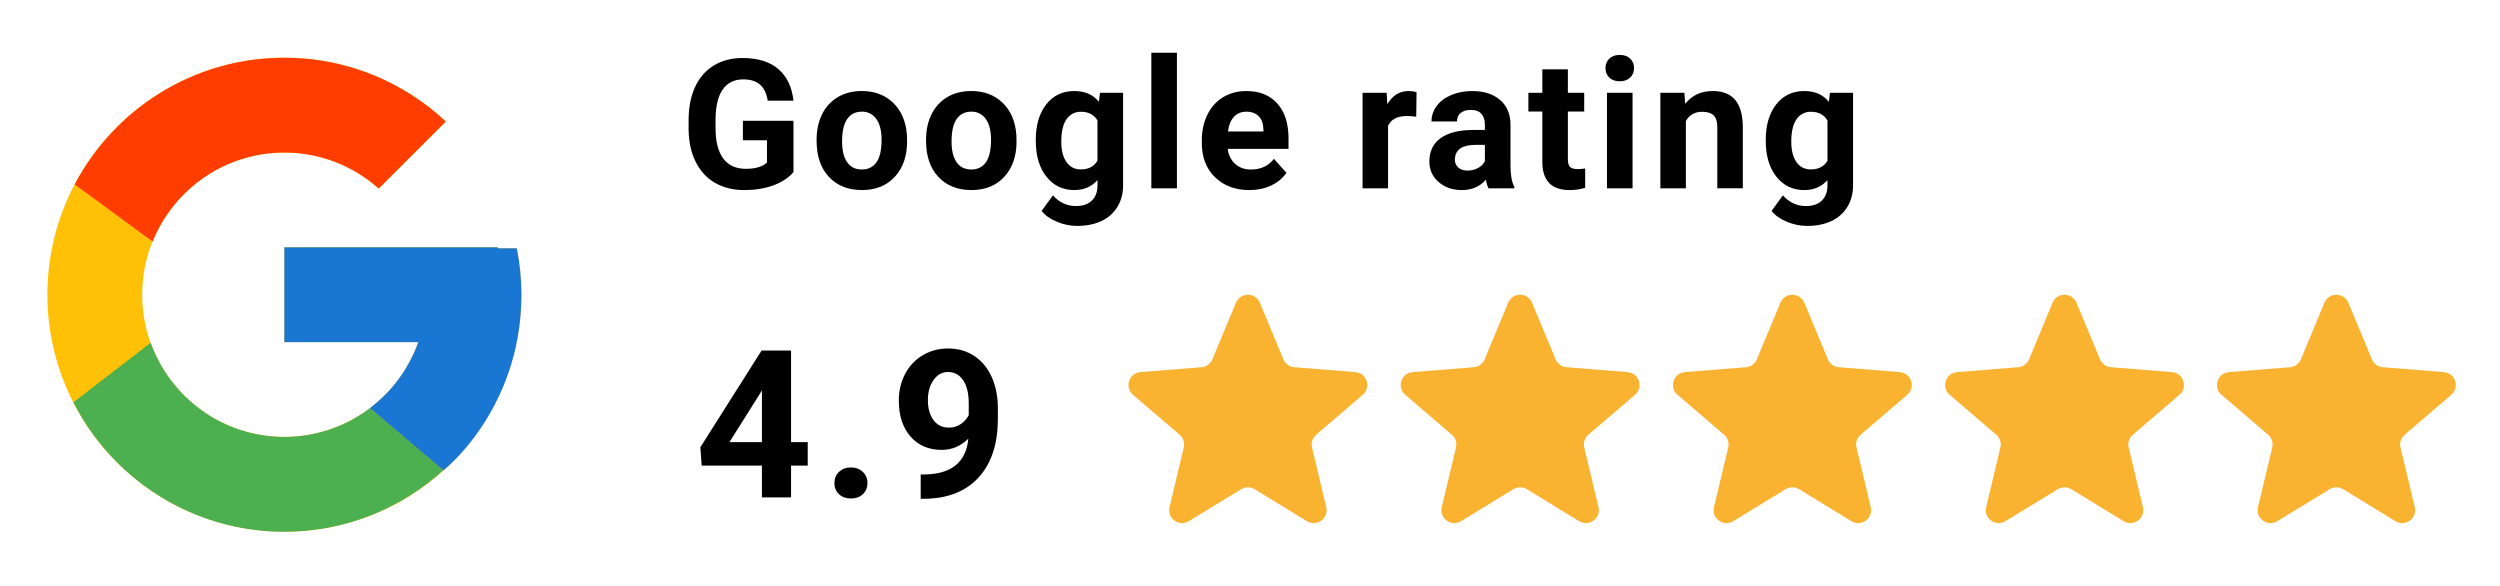 <svg width="239" height="56" viewBox="0 0 239 56" fill="none" xmlns="http://www.w3.org/2000/svg">
<path d="M118.157 28.936C118.58 27.922 120.015 27.922 120.438 28.936L122.689 34.349C122.777 34.559 122.92 34.741 123.103 34.874C123.287 35.008 123.504 35.088 123.73 35.106L129.575 35.575C130.67 35.663 131.113 37.03 130.279 37.743L125.826 41.558C125.654 41.706 125.526 41.898 125.456 42.114C125.386 42.33 125.376 42.561 125.429 42.781L126.789 48.485C127.044 49.553 125.882 50.397 124.945 49.825L119.941 46.768C119.748 46.649 119.525 46.587 119.298 46.587C119.07 46.587 118.848 46.649 118.654 46.768L113.65 49.825C112.713 50.397 111.551 49.553 111.806 48.485L113.166 42.781C113.219 42.561 113.209 42.33 113.139 42.114C113.069 41.898 112.941 41.706 112.769 41.558L108.316 37.743C107.482 37.028 107.926 35.663 109.021 35.575L114.865 35.106C115.091 35.088 115.308 35.008 115.492 34.874C115.675 34.741 115.819 34.559 115.906 34.349L118.157 28.936Z" fill="#FAB231"/>
<path d="M144.183 28.936C144.605 27.922 146.041 27.922 146.463 28.936L148.715 34.349C148.802 34.559 148.945 34.741 149.129 34.874C149.312 35.008 149.529 35.088 149.756 35.106L155.6 35.575C156.695 35.663 157.138 37.03 156.305 37.743L151.852 41.558C151.68 41.706 151.551 41.898 151.481 42.114C151.411 42.33 151.402 42.561 151.454 42.781L152.815 48.485C153.069 49.553 151.907 50.397 150.97 49.825L145.967 46.768C145.773 46.649 145.55 46.587 145.323 46.587C145.096 46.587 144.873 46.649 144.679 46.768L139.676 49.825C138.738 50.397 137.577 49.553 137.831 48.485L139.192 42.781C139.244 42.561 139.235 42.33 139.165 42.114C139.095 41.898 138.966 41.706 138.794 41.558L134.341 37.743C133.508 37.028 133.951 35.663 135.046 35.575L140.89 35.106C141.117 35.088 141.333 35.008 141.517 34.874C141.701 34.741 141.844 34.559 141.931 34.349L144.183 28.936Z" fill="#FAB231"/>
<path d="M170.21 28.936C170.632 27.922 172.068 27.922 172.49 28.936L174.742 34.349C174.829 34.559 174.973 34.741 175.156 34.874C175.34 35.008 175.557 35.088 175.783 35.106L181.627 35.575C182.722 35.663 183.166 37.03 182.332 37.743L177.879 41.558C177.707 41.706 177.579 41.898 177.508 42.114C177.438 42.33 177.429 42.561 177.482 42.781L178.842 48.485C179.096 49.553 177.935 50.397 176.998 49.825L171.994 46.768C171.8 46.649 171.577 46.587 171.35 46.587C171.123 46.587 170.9 46.649 170.706 46.768L165.703 49.825C164.766 50.397 163.604 49.553 163.858 48.485L165.219 42.781C165.272 42.561 165.262 42.33 165.192 42.114C165.122 41.898 164.994 41.706 164.821 41.558L160.368 37.743C159.535 37.028 159.978 35.663 161.073 35.575L166.918 35.106C167.144 35.088 167.361 35.008 167.544 34.874C167.728 34.741 167.871 34.559 167.958 34.349L170.21 28.936Z" fill="#FAB231"/>
<path d="M196.23 28.936C196.652 27.922 198.088 27.922 198.51 28.936L200.762 34.349C200.849 34.559 200.992 34.741 201.176 34.874C201.359 35.008 201.576 35.088 201.802 35.106L207.647 35.575C208.742 35.663 209.185 37.03 208.352 37.743L203.899 41.558C203.726 41.706 203.598 41.898 203.528 42.114C203.458 42.33 203.449 42.561 203.501 42.781L204.862 48.485C205.116 49.553 203.954 50.397 203.017 49.825L198.014 46.768C197.82 46.649 197.597 46.587 197.37 46.587C197.143 46.587 196.92 46.649 196.726 46.768L191.722 49.825C190.785 50.397 189.624 49.553 189.878 48.485L191.238 42.781C191.291 42.561 191.282 42.33 191.212 42.114C191.142 41.898 191.013 41.706 190.841 41.558L186.388 37.743C185.555 37.028 185.998 35.663 187.093 35.575L192.937 35.106C193.163 35.088 193.38 35.008 193.564 34.874C193.748 34.741 193.891 34.559 193.978 34.349L196.23 28.936Z" fill="#FAB231"/>
<path d="M222.218 28.936C222.64 27.922 224.076 27.922 224.498 28.936L226.75 34.349C226.837 34.559 226.98 34.741 227.164 34.874C227.348 35.008 227.564 35.088 227.791 35.106L233.635 35.575C234.73 35.663 235.173 37.03 234.34 37.743L229.887 41.558C229.715 41.706 229.586 41.898 229.516 42.114C229.446 42.33 229.437 42.561 229.489 42.781L230.85 48.485C231.104 49.553 229.943 50.397 229.006 49.825L224.002 46.768C223.808 46.649 223.585 46.587 223.358 46.587C223.131 46.587 222.908 46.649 222.714 46.768L217.711 49.825C216.774 50.397 215.612 49.553 215.866 48.485L217.227 42.781C217.279 42.561 217.27 42.33 217.2 42.114C217.13 41.898 217.002 41.706 216.829 41.558L212.376 37.743C211.543 37.028 211.986 35.663 213.081 35.575L218.925 35.106C219.152 35.088 219.369 35.008 219.552 34.874C219.736 34.741 219.879 34.559 219.966 34.349L222.218 28.936Z" fill="#FAB231"/>
<path d="M49.406 23.736H47.58V23.642H27.189V32.705H39.994C38.126 37.98 33.106 41.768 27.189 41.768C19.682 41.768 13.594 35.682 13.594 28.173C13.594 20.665 19.68 14.578 27.189 14.578C30.654 14.578 33.807 15.886 36.207 18.022L42.616 11.613C38.569 7.842 33.157 5.516 27.189 5.516C14.677 5.516 4.531 15.66 4.531 28.173C4.531 40.687 14.677 50.831 27.189 50.831C39.701 50.831 49.846 40.687 49.846 28.173C49.846 26.654 49.69 25.171 49.406 23.736Z" fill="#FFC107"/>
<path d="M7.145 17.63L14.589 23.09C16.602 18.103 21.481 14.582 27.19 14.582C30.655 14.582 33.808 15.89 36.208 18.026L42.617 11.617C38.57 7.845 33.158 5.52 27.19 5.52C18.488 5.52 10.94 10.433 7.145 17.63Z" fill="#FF3D00"/>
<path d="M27.188 50.832C33.041 50.832 38.358 48.593 42.379 44.951L35.367 39.018C33.015 40.806 30.143 41.773 27.189 41.771C21.295 41.771 16.291 38.013 14.406 32.77L7.018 38.462C10.767 45.8 18.383 50.835 27.189 50.835L27.188 50.832Z" fill="#4CAF50"/>
<path d="M49.401 23.738H47.577V23.645H27.186V32.707H39.99C39.097 35.218 37.487 37.412 35.361 39.018L35.364 39.016L42.377 44.95C41.88 45.401 49.843 39.505 49.843 28.177C49.842 26.687 49.694 25.201 49.402 23.74L49.401 23.738Z" fill="#1976D2"/>
<path d="M75.856 16.45C75.4 16.996 74.756 17.42 73.924 17.724C73.092 18.028 72.168 18.171 71.156 18.171C70.093 18.171 69.158 17.94 68.353 17.478C67.549 17.017 66.936 16.336 66.497 15.453C66.057 14.569 65.841 13.531 65.83 12.339V11.503C65.83 10.277 66.035 9.216 66.446 8.322C66.857 7.428 67.458 6.735 68.235 6.263C69.011 5.79 69.931 5.545 70.978 5.545C72.435 5.545 73.574 5.895 74.397 6.592C75.219 7.29 75.705 8.295 75.857 9.622H73.393C73.281 8.918 73.03 8.403 72.642 8.077C72.255 7.751 71.731 7.588 71.056 7.588C70.195 7.588 69.54 7.912 69.089 8.559C68.639 9.206 68.412 10.167 68.405 11.445V12.23C68.405 13.519 68.65 14.492 69.14 15.15C69.63 15.808 70.346 16.138 71.292 16.138C72.237 16.138 72.92 15.935 73.325 15.53V13.412H71.021V11.548H75.857V16.451L75.856 16.45ZM78.066 13.352C78.066 12.446 78.24 11.639 78.589 10.93C78.916 10.245 79.439 9.673 80.092 9.285C80.75 8.897 81.513 8.702 82.378 8.702C83.61 8.702 84.615 9.079 85.391 9.833C86.168 10.587 86.61 11.611 86.7 12.904L86.717 13.529C86.717 14.93 86.326 16.055 85.544 16.904C84.763 17.754 83.714 18.17 82.397 18.17C81.079 18.17 80.027 17.747 79.24 16.904C78.452 16.061 78.067 14.913 78.067 13.461V13.354L78.066 13.352ZM80.505 13.529C80.505 14.396 80.668 15.06 80.995 15.52C81.322 15.981 81.788 16.204 82.397 16.204C82.988 16.204 83.448 15.98 83.78 15.529C84.112 15.078 84.278 14.348 84.278 13.351C84.278 12.502 84.112 11.844 83.78 11.376C83.625 11.15 83.415 10.967 83.17 10.845C82.925 10.723 82.653 10.664 82.379 10.676C81.783 10.676 81.321 10.909 80.995 11.376C80.669 11.843 80.505 12.555 80.505 13.528V13.529ZM88.53 13.352C88.53 12.446 88.704 11.639 89.053 10.93C89.38 10.245 89.903 9.673 90.556 9.285C91.214 8.897 91.977 8.702 92.843 8.702C94.075 8.702 95.079 9.079 95.856 9.833C96.632 10.587 97.074 11.611 97.164 12.904L97.181 13.529C97.181 14.93 96.79 16.055 96.009 16.904C95.227 17.754 94.178 18.17 92.861 18.17C91.543 18.17 90.491 17.747 89.704 16.904C88.916 16.061 88.531 14.913 88.531 13.461V13.354L88.53 13.352ZM90.969 13.529C90.969 14.396 91.132 15.06 91.459 15.52C91.786 15.981 92.252 16.204 92.861 16.204C93.452 16.204 93.912 15.98 94.244 15.529C94.576 15.078 94.742 14.348 94.742 13.351C94.742 12.502 94.576 11.844 94.244 11.376C94.089 11.15 93.879 10.967 93.634 10.845C93.389 10.723 93.117 10.664 92.843 10.676C92.247 10.676 91.785 10.909 91.459 11.376C91.133 11.843 90.969 12.555 90.969 13.528V13.529ZM99.02 13.368C99.02 11.967 99.352 10.84 100.016 9.985C100.68 9.129 101.585 8.702 102.717 8.702C103.718 8.702 104.497 9.045 105.055 9.732L105.157 8.871H107.368V17.698C107.368 18.497 107.185 19.192 106.819 19.782C106.457 20.375 105.925 20.846 105.292 21.133C104.634 21.442 103.864 21.597 102.98 21.597C102.307 21.596 101.64 21.458 101.022 21.192C100.386 20.928 99.905 20.584 99.579 20.162L100.659 18.677C101.267 19.359 102.004 19.698 102.87 19.698C103.517 19.698 104.021 19.524 104.381 19.175C104.742 18.825 104.922 18.341 104.922 17.706V17.217C104.359 17.852 103.62 18.17 102.702 18.17C101.605 18.17 100.716 17.742 100.036 16.887C99.355 16.032 99.023 14.887 99.023 13.47V13.368H99.02ZM101.459 13.546C101.459 14.373 101.625 15.023 101.957 15.496C102.289 15.969 102.744 16.196 103.323 16.196C104.066 16.196 104.597 15.917 104.918 15.36V11.52C104.592 10.964 104.066 10.685 103.341 10.685C103.068 10.677 102.798 10.739 102.556 10.864C102.314 10.989 102.107 11.175 101.957 11.402C101.625 11.88 101.459 12.595 101.459 13.545V13.546ZM112.514 18.002H110.068V5.039H112.514V18.002ZM119.425 18.171C118.086 18.171 116.995 17.76 116.151 16.939C115.308 16.118 114.893 15.023 114.893 13.656V13.42C114.893 12.503 115.071 11.685 115.426 10.965C115.78 10.245 116.281 9.682 116.928 9.293C117.575 8.904 118.323 8.702 119.156 8.702C120.406 8.702 121.387 9.096 122.102 9.883C122.817 10.671 123.182 11.788 123.182 13.234V14.23H117.367C117.446 14.826 117.682 15.304 118.076 15.665C118.47 16.025 118.979 16.206 119.587 16.206C120.527 16.206 121.261 15.865 121.79 15.185L122.988 16.526C122.609 17.055 122.097 17.474 121.503 17.741C120.879 18.034 120.187 18.172 119.427 18.172L119.425 18.171ZM119.146 10.677C118.662 10.677 118.269 10.84 117.965 11.166C117.661 11.492 117.475 11.96 117.391 12.567H120.783V12.373C120.772 11.833 120.625 11.417 120.344 11.124C120.062 10.832 119.664 10.677 119.145 10.677H119.146ZM135.391 11.159C135.1 11.117 134.807 11.094 134.513 11.091C133.591 11.091 132.986 11.403 132.698 12.028V18.003H130.26V8.872H132.563L132.631 9.961C133.12 9.123 133.798 8.703 134.665 8.703C134.935 8.703 135.188 8.74 135.424 8.813L135.391 11.159ZM142.302 18.003C142.189 17.783 142.108 17.51 142.057 17.184C141.466 17.843 140.698 18.172 139.753 18.172C138.858 18.172 138.115 17.913 137.525 17.396C136.935 16.878 136.647 16.225 136.647 15.438C136.647 14.47 137.004 13.728 137.719 13.209C138.434 12.691 139.477 12.43 140.834 12.424H141.956V11.901C141.956 11.479 141.846 11.141 141.626 10.888C141.407 10.635 141.072 10.508 140.605 10.508C140.194 10.508 139.871 10.607 139.635 10.803C139.399 10.999 139.289 11.27 139.289 11.613H136.85C136.85 11.084 137.022 10.568 137.34 10.145C137.666 9.695 138.128 9.344 138.724 9.091C139.32 8.838 139.989 8.703 140.732 8.703C141.857 8.703 142.749 8.987 143.408 9.555C144.067 10.123 144.403 10.911 144.403 11.935V15.893C144.409 16.76 144.53 17.415 144.766 17.86V18.003H142.302ZM140.284 16.307C140.645 16.307 140.977 16.228 141.281 16.071C141.584 15.914 141.809 15.691 141.956 15.422V13.852H141.045C139.824 13.852 139.173 14.275 139.094 15.118L139.087 15.261C139.083 15.402 139.109 15.542 139.164 15.671C139.22 15.801 139.302 15.917 139.407 16.012C139.621 16.208 139.914 16.307 140.284 16.307ZM149.888 6.627V8.872H151.45V10.661H149.888V15.218C149.888 15.555 149.952 15.797 150.082 15.944C150.211 16.091 150.459 16.164 150.825 16.164C151.065 16.166 151.305 16.146 151.542 16.104V17.952C151.064 18.099 150.566 18.173 150.066 18.172C148.355 18.172 147.483 17.308 147.448 15.581V10.661H146.115V8.872H147.448V6.627H149.888ZM156.073 18.003H153.626V8.872H156.073V18.004V18.003ZM153.483 6.508C153.483 6.143 153.604 5.842 153.846 5.606C154.088 5.37 154.427 5.251 154.85 5.251C155.272 5.251 155.598 5.37 155.846 5.606C156.094 5.842 156.216 6.143 156.216 6.508C156.221 6.678 156.19 6.847 156.125 7.005C156.06 7.162 155.961 7.303 155.837 7.419C155.584 7.655 155.261 7.774 154.85 7.774C154.438 7.774 154.106 7.655 153.853 7.419C153.6 7.183 153.483 6.88 153.483 6.508ZM161.026 8.871L161.103 9.925C161.756 9.109 162.63 8.702 163.727 8.702C164.695 8.702 165.415 8.986 165.888 9.554C166.36 10.122 166.602 10.971 166.614 12.102V18.001H164.174V12.164C164.174 11.646 164.062 11.272 163.837 11.041C163.612 10.811 163.237 10.687 162.715 10.687C162.028 10.687 161.514 10.98 161.17 11.565V18.004H158.731V8.872H161.026V8.871ZM168.807 13.37C168.807 11.969 169.138 10.841 169.802 9.986C170.467 9.13 171.373 8.703 172.504 8.703C173.505 8.703 174.284 9.046 174.841 9.733L174.942 8.872H177.153V17.699C177.153 18.498 176.97 19.193 176.605 19.783C176.241 20.375 175.709 20.845 175.078 21.134C174.42 21.444 173.648 21.598 172.765 21.598C172.095 21.598 171.443 21.463 170.807 21.193C170.171 20.923 169.69 20.586 169.364 20.163L170.444 18.678C171.052 19.36 171.789 19.699 172.655 19.699C173.302 19.699 173.806 19.525 174.165 19.176C174.524 18.826 174.706 18.343 174.706 17.707V17.218C174.143 17.854 173.404 18.171 172.486 18.171C171.389 18.171 170.5 17.744 169.82 16.888C169.139 16.033 168.807 14.888 168.807 13.471V13.37ZM171.246 13.548C171.246 14.375 171.412 15.024 171.744 15.497C172.076 15.97 172.532 16.197 173.111 16.197C173.853 16.197 174.385 15.918 174.706 15.361V11.522C174.38 10.965 173.853 10.686 173.128 10.686C172.856 10.678 172.585 10.74 172.343 10.865C172.101 10.991 171.895 11.176 171.744 11.403C171.412 11.881 171.246 12.596 171.246 13.546V13.548ZM75.626 42.266H77.218V44.513H75.626V47.551H72.839V44.513H67.081L66.955 42.757L72.809 33.508H75.625V42.266H75.626ZM69.734 42.266H72.84V37.308L72.657 37.626L69.735 42.266H69.734ZM79.773 46.182C79.773 45.738 79.921 45.378 80.216 45.101C80.519 44.825 80.894 44.687 81.345 44.687C81.801 44.687 82.177 44.825 82.473 45.101C82.622 45.238 82.74 45.405 82.818 45.592C82.897 45.778 82.933 45.979 82.926 46.182C82.926 46.619 82.778 46.975 82.483 47.252C82.188 47.528 81.808 47.657 81.345 47.657C80.882 47.657 80.511 47.522 80.216 47.252C80.07 47.116 79.955 46.95 79.878 46.765C79.802 46.58 79.766 46.381 79.773 46.182ZM92.572 41.938C91.846 42.652 90.996 43.009 90.026 43.009C88.785 43.009 87.791 42.584 87.046 41.736C86.3 40.88 85.927 39.73 85.927 38.283C85.927 37.363 86.126 36.521 86.525 35.756C86.93 34.984 87.493 34.387 88.212 33.962C88.948 33.527 89.789 33.304 90.643 33.316C91.569 33.316 92.393 33.547 93.112 34.01C93.832 34.473 94.392 35.139 94.79 36.006C95.188 36.874 95.391 37.868 95.397 38.987V40.019C95.397 42.359 94.816 44.199 93.652 45.536C92.488 46.873 90.838 47.587 88.704 47.677L88.019 47.687V45.362L88.636 45.352C91.059 45.242 92.372 44.104 92.572 41.937V41.938ZM90.71 40.878C91.16 40.878 91.546 40.762 91.868 40.531C92.196 40.3 92.443 40.02 92.611 39.691V38.543C92.611 37.598 92.431 36.866 92.072 36.345C91.712 35.824 91.23 35.563 90.625 35.563C90.066 35.563 89.605 35.82 89.246 36.335C88.885 36.842 88.706 37.483 88.706 38.255C88.706 39.026 88.88 39.65 89.227 40.145C89.58 40.633 90.077 40.878 90.712 40.878H90.71Z" fill="black"/>
</svg>
